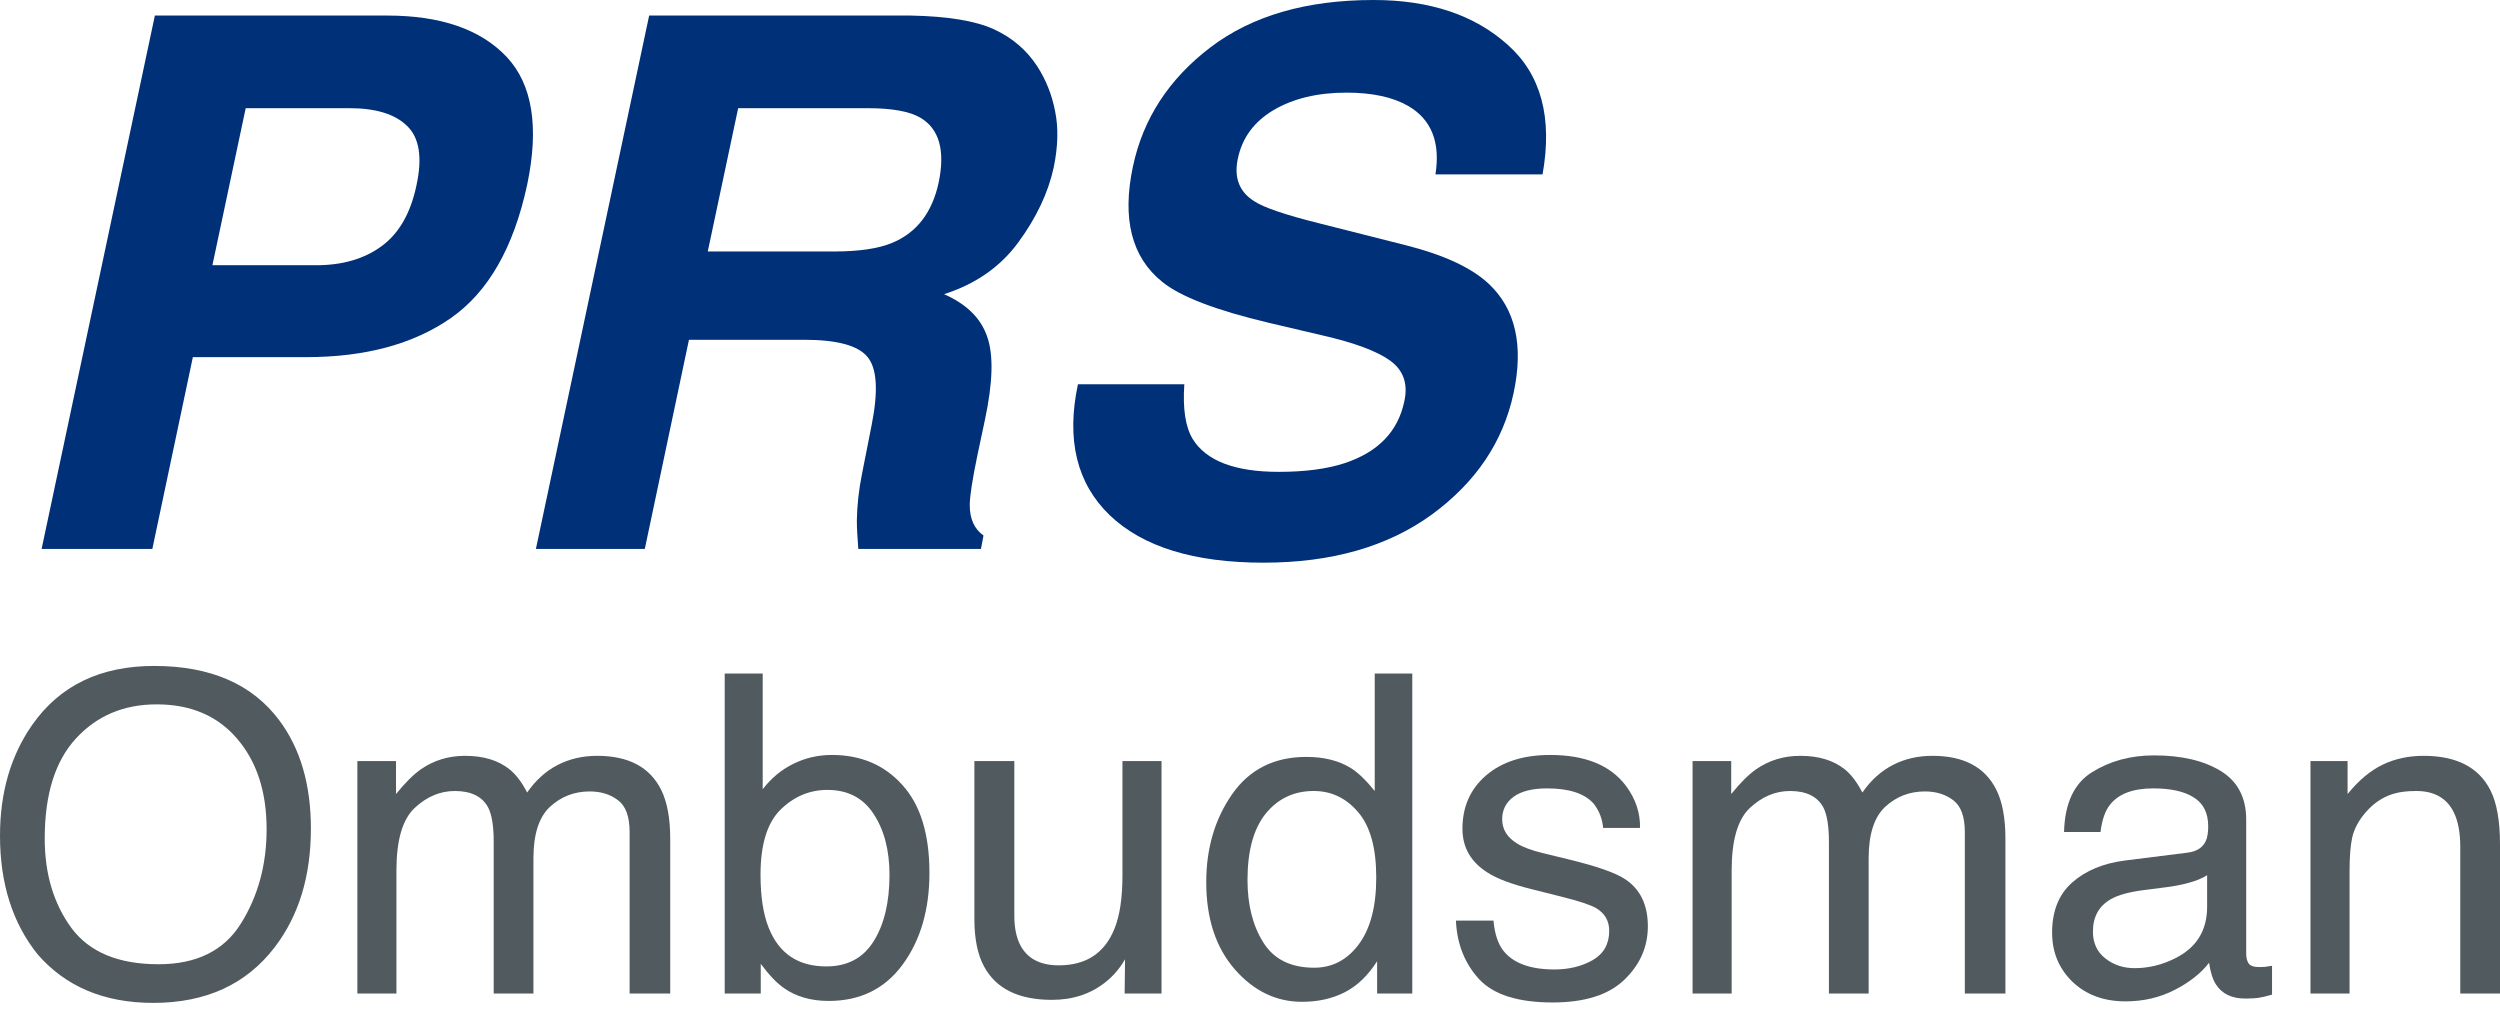 <svg width="312" height="126" viewBox="0 0 312 126" fill="none" xmlns="http://www.w3.org/2000/svg">
<path d="M288.346 94.977H292.979V99.096C294.352 97.398 295.806 96.179 297.342 95.438C298.877 94.697 300.584 94.327 302.462 94.327C306.581 94.327 309.363 95.763 310.808 98.635C311.603 100.207 312 102.456 312 105.382V123.996H307.042V105.707C307.042 103.937 306.78 102.51 306.256 101.426C305.389 99.62 303.817 98.717 301.541 98.717C300.385 98.717 299.437 98.834 298.696 99.069C297.36 99.466 296.185 100.261 295.174 101.453C294.361 102.411 293.828 103.404 293.575 104.434C293.34 105.445 293.223 106.899 293.223 108.796V123.996H288.346V94.977Z" fill="#505A5F"/>
<path d="M261.197 116.274C261.197 117.683 261.711 118.794 262.741 119.606C263.771 120.419 264.99 120.826 266.399 120.826C268.115 120.826 269.777 120.428 271.384 119.633C274.094 118.315 275.449 116.156 275.449 113.158V109.229C274.853 109.608 274.085 109.924 273.146 110.177C272.206 110.43 271.285 110.611 270.382 110.719L267.429 111.099C265.658 111.333 264.331 111.704 263.446 112.209C261.946 113.058 261.197 114.413 261.197 116.274ZM273.01 106.411C274.13 106.267 274.88 105.797 275.259 105.002C275.476 104.569 275.584 103.945 275.584 103.133C275.584 101.471 274.988 100.27 273.796 99.529C272.622 98.77 270.933 98.391 268.729 98.391C266.182 98.391 264.376 99.077 263.31 100.45C262.714 101.209 262.326 102.338 262.145 103.837H257.593C257.683 100.26 258.839 97.777 261.061 96.386C263.301 94.977 265.893 94.272 268.837 94.272C272.251 94.272 275.024 94.923 277.156 96.223C279.269 97.524 280.326 99.547 280.326 102.293V119.01C280.326 119.516 280.425 119.922 280.624 120.23C280.841 120.537 281.283 120.69 281.952 120.69C282.168 120.69 282.412 120.681 282.683 120.663C282.954 120.627 283.243 120.582 283.55 120.528V124.131C282.791 124.348 282.213 124.483 281.816 124.538C281.419 124.592 280.877 124.619 280.19 124.619C278.51 124.619 277.291 124.023 276.532 122.831C276.135 122.198 275.855 121.304 275.693 120.148C274.699 121.449 273.272 122.578 271.412 123.535C269.551 124.493 267.501 124.971 265.261 124.971C262.569 124.971 260.366 124.158 258.65 122.533C256.952 120.889 256.103 118.839 256.103 116.382C256.103 113.691 256.943 111.604 258.623 110.123C260.303 108.642 262.506 107.73 265.234 107.386L273.01 106.411Z" fill="#505A5F"/>
<path d="M211.233 94.977H216.056V99.096C217.212 97.669 218.26 96.63 219.199 95.98C220.807 94.878 222.631 94.327 224.673 94.327C226.985 94.327 228.845 94.896 230.254 96.034C231.049 96.684 231.771 97.642 232.422 98.906C233.506 97.353 234.779 96.206 236.242 95.465C237.705 94.707 239.349 94.327 241.173 94.327C245.075 94.327 247.73 95.736 249.139 98.554C249.898 100.071 250.277 102.112 250.277 104.677V123.996H245.211V103.838C245.211 101.905 244.723 100.577 243.748 99.855C242.79 99.132 241.616 98.771 240.225 98.771C238.31 98.771 236.658 99.412 235.267 100.694C233.894 101.977 233.208 104.118 233.208 107.116V123.996H228.249V105.057C228.249 103.088 228.014 101.652 227.545 100.749C226.804 99.394 225.422 98.717 223.399 98.717C221.557 98.717 219.877 99.43 218.359 100.857C216.86 102.284 216.111 104.867 216.111 108.606V123.996H211.233V94.977Z" fill="#505A5F"/>
<path d="M186.387 114.892C186.532 116.518 186.938 117.764 187.606 118.631C188.835 120.203 190.966 120.989 194.001 120.989C195.807 120.989 197.397 120.6 198.77 119.824C200.142 119.029 200.829 117.81 200.829 116.166C200.829 114.919 200.278 113.971 199.176 113.321C198.472 112.923 197.081 112.463 195.003 111.939L191.129 110.964C188.654 110.349 186.83 109.663 185.656 108.904C183.56 107.586 182.513 105.761 182.513 103.431C182.513 100.685 183.497 98.464 185.466 96.766C187.453 95.068 190.117 94.219 193.459 94.219C197.83 94.219 200.982 95.501 202.915 98.066C204.125 99.692 204.712 101.444 204.676 103.323H200.07C199.98 102.221 199.592 101.218 198.905 100.315C197.785 99.033 195.843 98.391 193.08 98.391C191.237 98.391 189.837 98.744 188.88 99.448C187.941 100.153 187.471 101.083 187.471 102.239C187.471 103.503 188.094 104.515 189.341 105.274C190.063 105.725 191.129 106.123 192.538 106.466L195.762 107.251C199.266 108.1 201.615 108.922 202.807 109.717C204.703 110.964 205.652 112.923 205.652 115.597C205.652 118.18 204.667 120.411 202.698 122.289C200.748 124.168 197.767 125.107 193.757 125.107C189.44 125.107 186.378 124.132 184.572 122.181C182.784 120.212 181.826 117.782 181.7 114.892H186.387Z" fill="#505A5F"/>
<path d="M155.688 109.825C155.688 112.932 156.348 115.533 157.666 117.628C158.985 119.724 161.098 120.771 164.007 120.771C166.264 120.771 168.116 119.805 169.561 117.872C171.024 115.921 171.756 113.131 171.756 109.5C171.756 105.833 171.006 103.124 169.507 101.371C168.008 99.601 166.156 98.716 163.952 98.716C161.496 98.716 159.5 99.655 157.964 101.534C156.447 103.413 155.688 106.176 155.688 109.825ZM163.031 94.462C165.253 94.462 167.113 94.932 168.613 95.871C169.48 96.413 170.464 97.361 171.566 98.716V84.058H176.254V123.996H171.864V119.959C170.726 121.747 169.38 123.038 167.827 123.833C166.274 124.628 164.494 125.025 162.489 125.025C159.256 125.025 156.456 123.671 154.09 120.961C151.723 118.234 150.54 114.612 150.54 110.096C150.54 105.869 151.615 102.211 153.765 99.123C155.932 96.016 159.021 94.462 163.031 94.462Z" fill="#505A5F"/>
<path d="M126.588 94.978V114.242C126.588 115.723 126.823 116.934 127.293 117.873C128.16 119.607 129.776 120.474 132.143 120.474C135.539 120.474 137.851 118.957 139.079 115.922C139.747 114.296 140.082 112.066 140.082 109.23V94.978H144.959V123.996H140.353L140.407 119.715C139.775 120.817 138.989 121.747 138.05 122.506C136.189 124.023 133.931 124.782 131.276 124.782C127.139 124.782 124.321 123.4 122.822 120.637C122.009 119.155 121.603 117.177 121.603 114.703V94.978H126.588Z" fill="#505A5F"/>
<path d="M90.443 84.058H95.185V98.499C96.251 97.108 97.524 96.052 99.005 95.329C100.487 94.589 102.094 94.218 103.828 94.218C107.441 94.218 110.367 95.465 112.607 97.957C114.865 100.432 115.994 104.09 115.994 108.931C115.994 113.519 114.883 117.33 112.661 120.365C110.44 123.4 107.36 124.917 103.422 124.917C101.218 124.917 99.358 124.384 97.84 123.318C96.937 122.686 95.971 121.675 94.941 120.284V123.996H90.443V84.058ZM103.124 120.609C105.761 120.609 107.73 119.561 109.031 117.466C110.349 115.371 111.009 112.607 111.009 109.175C111.009 106.122 110.349 103.593 109.031 101.588C107.73 99.583 105.806 98.581 103.259 98.581C101.038 98.581 99.087 99.403 97.407 101.046C95.745 102.69 94.914 105.4 94.914 109.175C94.914 111.902 95.257 114.115 95.944 115.813C97.226 119.01 99.62 120.609 103.124 120.609Z" fill="#505A5F"/>
<path d="M44.599 94.977H49.422V99.096C50.578 97.669 51.625 96.63 52.565 95.98C54.172 94.878 55.997 94.327 58.038 94.327C60.35 94.327 62.21 94.896 63.619 96.034C64.414 96.684 65.137 97.642 65.787 98.906C66.871 97.353 68.144 96.206 69.607 95.465C71.07 94.707 72.714 94.327 74.539 94.327C78.44 94.327 81.096 95.736 82.505 98.554C83.263 100.071 83.643 102.112 83.643 104.677V123.996H78.576V103.838C78.576 101.905 78.088 100.577 77.113 99.855C76.155 99.132 74.981 98.771 73.59 98.771C71.676 98.771 70.023 99.412 68.632 100.694C67.259 101.977 66.573 104.118 66.573 107.116V123.996H61.614V105.057C61.614 103.088 61.38 101.652 60.91 100.749C60.169 99.394 58.787 98.717 56.764 98.717C54.922 98.717 53.242 99.43 51.725 100.857C50.225 102.284 49.476 104.867 49.476 108.606V123.996H44.599V94.977Z" fill="#505A5F"/>
<path d="M19.238 83.109C26.264 83.109 31.466 85.367 34.844 89.883C37.481 93.406 38.8 97.912 38.8 103.404C38.8 109.346 37.292 114.287 34.275 118.225C30.735 122.849 25.686 125.161 19.129 125.161C13.006 125.161 8.192 123.138 4.687 119.092C1.562 115.19 0 110.259 0 104.298C0 98.915 1.337 94.309 4.01 90.479C7.442 85.566 12.518 83.109 19.238 83.109ZM19.779 120.338C24.53 120.338 27.962 118.64 30.076 115.244C32.207 111.83 33.273 107.91 33.273 103.485C33.273 98.806 32.044 95.04 29.588 92.186C27.149 89.332 23.808 87.905 19.563 87.905C15.444 87.905 12.084 89.323 9.483 92.159C6.882 94.977 5.582 99.141 5.582 104.65C5.582 109.057 6.692 112.779 8.914 115.813C11.154 118.83 14.776 120.338 19.779 120.338Z" fill="#505A5F"/>
<path d="M164.603 27.863L175.486 30.617C180.242 31.822 183.69 33.432 185.827 35.449C189.139 38.58 190.162 43.111 188.898 49.042C187.603 55.123 184.201 60.181 178.692 64.215C173.183 68.219 166.183 70.222 157.693 70.222C149.023 70.222 142.625 68.249 138.501 64.306C134.376 60.332 133.052 54.883 134.527 47.958H147.804C147.593 50.999 147.939 53.272 148.842 54.777C150.528 57.517 154.111 58.887 159.59 58.887C162.872 58.887 165.611 58.525 167.809 57.803C171.994 56.418 174.477 53.844 175.26 50.081C175.742 47.883 175.14 46.182 173.454 44.978C171.798 43.804 168.998 42.765 165.054 41.862L158.326 40.281C151.732 38.716 147.307 37.015 145.049 35.178C141.226 32.108 140.006 27.306 141.391 20.773C142.656 14.812 145.877 9.86 151.055 5.916C156.233 1.972 163.022 0 171.422 0C178.436 0 184.021 1.867 188.175 5.6C192.33 9.303 193.775 14.692 192.511 21.766H179.144C179.776 17.762 178.647 14.917 175.757 13.231C173.83 12.117 171.256 11.561 168.035 11.561C164.452 11.561 161.426 12.283 158.958 13.728C156.519 15.173 155.029 17.19 154.487 19.779C153.975 22.158 154.653 23.934 156.519 25.108C157.693 25.891 160.388 26.809 164.603 27.863Z" fill="#003078"/>
<path d="M106.935 64.938C106.965 63.071 107.176 61.159 107.567 59.202L108.787 53.016C109.63 48.771 109.449 45.941 108.245 44.526C107.071 43.111 104.436 42.403 100.342 42.403H85.982L80.472 68.505H66.88L81.014 1.941H113.664C118.3 2.032 121.762 2.604 124.05 3.657C126.338 4.711 128.145 6.262 129.469 8.309C130.553 9.995 131.291 11.861 131.682 13.908C132.104 15.956 132.043 18.289 131.501 20.908C130.809 24.069 129.334 27.185 127.076 30.256C124.848 33.297 121.762 35.449 117.818 36.713C120.618 37.948 122.41 39.709 123.192 41.997C124.005 44.255 123.915 47.717 122.921 52.383L121.973 56.854C121.341 59.895 121.025 61.957 121.025 63.041C121.025 64.757 121.597 66.021 122.741 66.834L122.425 68.505H107.116C106.995 67.03 106.935 65.841 106.935 64.938ZM108.29 13.502H92.123L88.33 31.385H104.09C107.221 31.385 109.645 31.023 111.361 30.301C114.401 29.037 116.328 26.538 117.141 22.805C117.984 18.77 117.216 16.061 114.838 14.676C113.483 13.893 111.301 13.502 108.29 13.502Z" fill="#003078"/>
<path d="M63.222 7.089C66.443 10.521 67.301 15.835 65.796 23.03C64.11 30.888 60.934 36.443 56.267 39.694C51.601 42.945 45.58 44.571 38.204 44.571H24.069L19.012 68.505H5.193L19.328 1.941H48.319C55.003 1.941 59.97 3.657 63.222 7.089ZM43.623 13.502H30.663L26.508 33.101H39.468C42.75 33.101 45.474 32.303 47.642 30.707C49.81 29.112 51.255 26.583 51.977 23.121C52.73 19.659 52.339 17.19 50.803 15.715C49.298 14.24 46.904 13.502 43.623 13.502Z" fill="#003078"/>
</svg>
